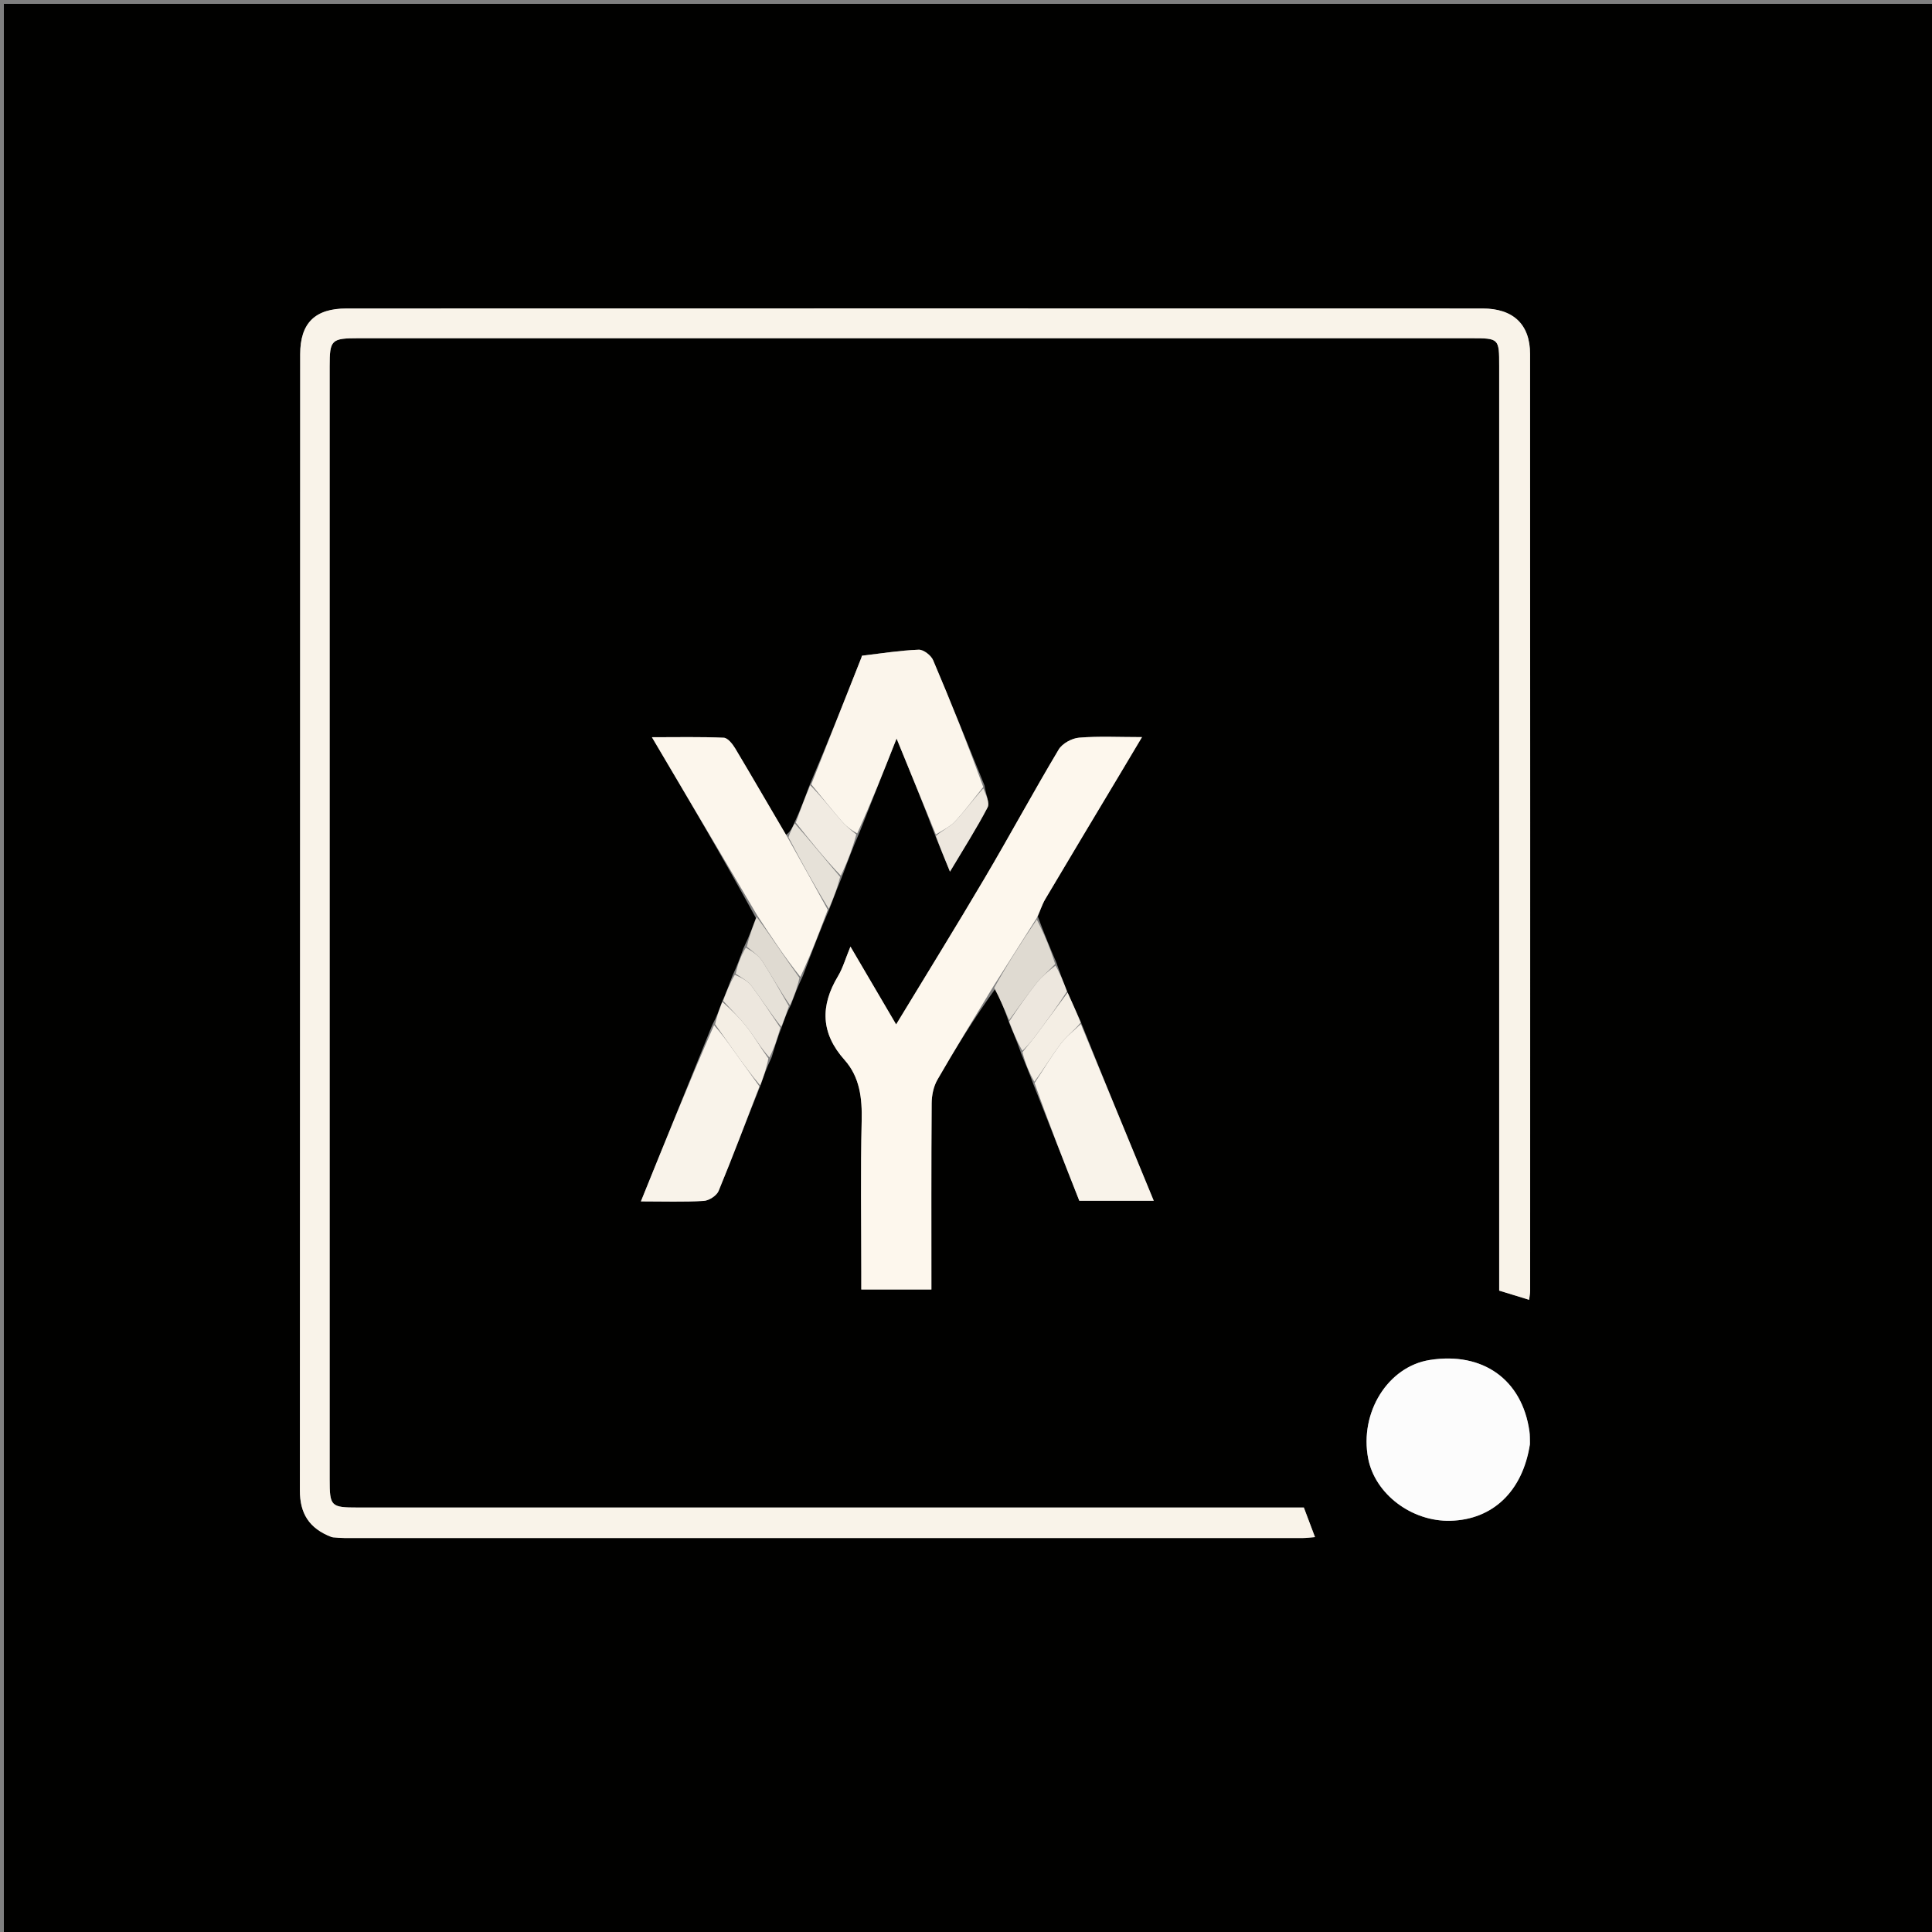 <svg version="1.1" id="Layer_1" xmlns="http://www.w3.org/2000/svg" xmlns:xlink="http://www.w3.org/1999/xlink" x="0px" y="0px"
	 width="100%" viewBox="0 0 500 500" enable-background="new 0 0 500 500" xml:space="preserve">
<rect x="0" y="0" width="500" height="500" fill="#808080" stroke="none"/>
<path fill="#010100" opacity="1" stroke="none" 
	d="
M283,501 
	C188.667,501 94.833,501 1,501 
	C1,334.333 1,167.667 1,1 
	C167.667,1 334.333,1 501,1 
	C501,167.667 501,334.333 501,501 
	C428.5,501 356,501 283,501 
M204.74,259.937 
	C205.575,257.664 206.41,255.391 207.75,252.629 
	C209.908,246.901 212.066,241.173 214.75,234.947 
	C215.754,232.293 216.758,229.639 218.113,226.35 
	C219.393,222.895 220.673,219.439 222.428,215.444 
	C225.497,207.676 228.566,199.909 232.034,191.131 
	C235.766,200.252 238.983,208.119 242.216,216.705 
	C243.314,219.385 244.412,222.066 245.853,225.581 
	C249.393,219.641 252.726,214.429 255.578,208.966 
	C256.204,207.766 255.119,205.672 254.784,203.269 
	C250.386,192.45 246.064,181.599 241.488,170.856 
	C240.952,169.598 238.989,168.091 237.746,168.142 
	C232.849,168.341 227.976,169.115 223.097,169.698 
	C223.028,169.706 223.004,170 222.943,170.155 
	C218.616,181.099 214.287,192.043 209.421,203.434 
	C208.262,206.583 207.103,209.732 205.419,213.3 
	C204.964,214.318 204.508,215.335 203.377,216.071 
	C199.027,208.61 194.72,201.123 190.284,193.712 
	C189.594,192.56 188.354,190.97 187.308,190.924 
	C181.31,190.657 175.294,190.794 168.717,190.794 
	C178.145,206.745 187.089,221.876 195.631,237.581 
	C194.73,240.045 193.828,242.509 192.399,245.423 
	C191.613,247.62 190.827,249.817 189.566,252.52 
	C188.76,254.682 187.954,256.844 186.74,259.584 
	C186.124,261.314 185.507,263.045 184.342,265.246 
	C178.237,280.338 172.132,295.43 165.866,310.92 
	C171.811,310.92 176.977,311.102 182.113,310.798 
	C183.484,310.717 185.47,309.435 185.976,308.21 
	C189.67,299.266 193.059,290.195 196.927,280.617 
	C197.674,278.434 198.421,276.252 199.721,273.578 
	C200.466,271.048 201.212,268.517 202.422,265.493 
	C203.003,263.791 203.585,262.089 204.74,259.937 
M275.99,256.219 
	C275.176,254.084 274.363,251.949 273.36,249.065 
	C271.79,245.363 270.22,241.66 268.589,237.18 
	C269.218,235.686 269.684,234.095 270.502,232.714 
	C276.773,222.126 283.115,211.58 289.432,201.019 
	C291.356,197.802 293.273,194.58 295.547,190.766 
	C289.53,190.766 284.367,190.491 279.261,190.91 
	C277.392,191.064 274.915,192.419 273.982,193.983 
	C267.439,204.947 261.36,216.189 254.872,227.188 
	C247.483,239.716 239.822,252.085 231.917,265.121 
	C227.879,258.241 224.192,251.958 220.096,244.978 
	C218.792,248.13 218.118,250.556 216.869,252.637 
	C212.258,260.316 212.411,267.408 218.554,274.291 
	C222.532,278.749 223.143,284.212 223.001,290.09 
	C222.687,303.079 222.903,316.081 222.903,329.077 
	C222.903,330.661 222.903,332.245 222.903,333.725 
	C229.31,333.725 235.06,333.725 241.045,333.725 
	C241.045,317.477 240.993,301.506 241.11,285.535 
	C241.125,283.492 241.584,281.202 242.587,279.457 
	C247.227,271.387 252.132,263.47 257.646,255.816 
	C258.816,258.547 259.987,261.279 261.182,264.732 
	C262.204,267.157 263.227,269.581 264.303,272.712 
	C265.324,275.144 266.344,277.576 267.476,280.689 
	C271.459,290.797 275.443,300.905 279.326,310.758 
	C285.913,310.758 291.859,310.758 298.588,310.758 
	C292.186,295.236 285.952,280.123 279.648,264.32 
	C278.533,261.84 277.417,259.359 275.99,256.219 
M86.217,397.921 
	C87.215,397.962 88.213,398.039 89.211,398.039 
	C171.875,398.045 254.539,398.046 337.203,398.037 
	C338.12,398.037 339.036,397.902 340.321,397.802 
	C339.262,394.992 338.357,392.591 337.437,390.149 
	C335.253,390.149 333.427,390.149 331.601,390.149 
	C251.937,390.149 172.273,390.15 92.608,390.147 
	C85.608,390.147 85.316,389.859 85.315,382.803 
	C85.312,286.806 85.312,190.809 85.315,94.812 
	C85.315,87.949 85.738,87.533 92.732,87.533 
	C188.729,87.529 284.726,87.529 380.723,87.534 
	C387.953,87.534 387.987,87.58 387.987,94.703 
	C387.989,172.7 387.988,250.698 387.988,328.695 
	C387.988,330.462 387.988,332.229 387.988,334.011 
	C390.838,334.885 393.187,335.607 395.739,336.39 
	C395.859,335.376 396.001,334.742 396.001,334.108 
	C396.01,253.277 396.025,172.446 395.983,91.615 
	C395.979,83.94 391.623,79.836 383.665,79.834 
	C285.668,79.811 187.671,79.811 89.674,79.837 
	C81.534,79.839 77.689,83.586 77.686,91.706 
	C77.645,189.703 77.678,287.7 77.607,385.697 
	C77.603,391.613 79.924,395.563 86.217,397.921 
M395.973,373.399 
	C395.923,372.401 395.952,371.393 395.812,370.409 
	C393.916,357.039 383.758,349.786 370.011,351.963 
	C359.205,353.675 351.795,365.529 354.08,377.448 
	C355.843,386.645 365.335,393.835 375.372,393.576 
	C386.291,393.294 394.045,386.002 395.973,373.399 
z"/>
<path fill="#F9F3E9" opacity="1" stroke="none" 
	d="
M85.814,397.8 
	C79.924,395.563 77.603,391.613 77.607,385.697 
	C77.678,287.7 77.645,189.703 77.686,91.706 
	C77.689,83.586 81.534,79.839 89.674,79.837 
	C187.671,79.811 285.668,79.811 383.665,79.834 
	C391.623,79.836 395.979,83.94 395.983,91.615 
	C396.025,172.446 396.01,253.277 396.001,334.108 
	C396.001,334.742 395.859,335.376 395.739,336.39 
	C393.187,335.607 390.838,334.885 387.988,334.011 
	C387.988,332.229 387.988,330.462 387.988,328.695 
	C387.988,250.698 387.989,172.7 387.987,94.703 
	C387.987,87.58 387.953,87.534 380.723,87.534 
	C284.726,87.529 188.729,87.529 92.732,87.533 
	C85.738,87.533 85.315,87.949 85.315,94.812 
	C85.312,190.809 85.312,286.806 85.315,382.803 
	C85.316,389.859 85.608,390.147 92.608,390.147 
	C172.273,390.15 251.937,390.149 331.601,390.149 
	C333.427,390.149 335.253,390.149 337.437,390.149 
	C338.357,392.591 339.262,394.992 340.321,397.802 
	C339.036,397.902 338.12,398.037 337.203,398.037 
	C254.539,398.046 171.875,398.045 89.211,398.039 
	C88.213,398.039 87.215,397.962 85.814,397.8 
z"/>
<path fill="#FDF7ED" opacity="1" stroke="none" 
	d="
M256.942,255.498 
	C252.132,263.47 247.227,271.387 242.587,279.457 
	C241.584,281.202 241.125,283.492 241.11,285.535 
	C240.993,301.506 241.045,317.477 241.045,333.725 
	C235.06,333.725 229.31,333.725 222.903,333.725 
	C222.903,332.245 222.903,330.661 222.903,329.077 
	C222.903,316.081 222.687,303.079 223.001,290.09 
	C223.143,284.212 222.532,278.749 218.554,274.291 
	C212.411,267.408 212.258,260.316 216.869,252.637 
	C218.118,250.556 218.792,248.13 220.096,244.978 
	C224.192,251.958 227.879,258.241 231.917,265.121 
	C239.822,252.085 247.483,239.716 254.872,227.188 
	C261.36,216.189 267.439,204.947 273.982,193.983 
	C274.915,192.419 277.392,191.064 279.261,190.91 
	C284.367,190.491 289.53,190.766 295.547,190.766 
	C293.273,194.58 291.356,197.802 289.432,201.019 
	C283.115,211.58 276.773,222.126 270.502,232.714 
	C269.684,234.095 269.218,235.686 268.287,237.607 
	C264.305,243.856 260.624,249.677 256.942,255.498 
z"/>
<path fill="#FCFCFC" opacity="1" stroke="none" 
	d="
M395.943,373.83 
	C394.045,386.002 386.291,393.294 375.372,393.576 
	C365.335,393.835 355.843,386.645 354.08,377.448 
	C351.795,365.529 359.205,353.675 370.011,351.963 
	C383.758,349.786 393.916,357.039 395.812,370.409 
	C395.952,371.393 395.923,372.401 395.943,373.83 
z"/>
<path fill="#FBF5EB" opacity="1" stroke="none" 
	d="
M242.2,215.985 
	C238.983,208.119 235.766,200.252 232.034,191.131 
	C228.566,199.909 225.497,207.676 221.845,215.679 
	C220.036,214.701 218.718,213.566 217.602,212.259 
	C215.003,209.213 212.5,206.083 209.959,202.987 
	C214.287,192.043 218.616,181.099 222.943,170.155 
	C223.004,170 223.028,169.706 223.097,169.698 
	C227.976,169.115 232.849,168.341 237.746,168.142 
	C238.989,168.091 240.952,169.598 241.488,170.856 
	C246.064,181.599 250.386,192.45 254.467,203.674 
	C251.816,206.956 249.624,209.966 247.091,212.655 
	C245.771,214.057 243.85,214.893 242.2,215.985 
z"/>
<path fill="#FCF6EC" opacity="1" stroke="none" 
	d="
M196.033,237.007 
	C187.089,221.876 178.145,206.745 168.717,190.794 
	C175.294,190.794 181.31,190.657 187.308,190.924 
	C188.354,190.97 189.594,192.56 190.284,193.712 
	C194.72,201.123 199.027,208.61 203.726,216.548 
	C207.458,223.165 210.841,229.305 214.223,235.445 
	C212.066,241.173 209.908,246.901 207.137,252.818 
	C203.027,247.674 199.53,242.341 196.033,237.007 
z"/>
<path fill="#F9F3EA" opacity="1" stroke="none" 
	d="
M279.719,265.01 
	C285.952,280.123 292.186,295.236 298.588,310.758 
	C291.859,310.758 285.913,310.758 279.326,310.758 
	C275.443,300.905 271.459,290.797 267.747,280.292 
	C270.154,276.643 272.139,273.276 274.483,270.181 
	C275.949,268.246 277.955,266.72 279.719,265.01 
z"/>
<path fill="#F9F3EA" opacity="1" stroke="none" 
	d="
M196.544,281.165 
	C193.059,290.195 189.67,299.266 185.976,308.21 
	C185.47,309.435 183.484,310.717 182.113,310.798 
	C176.977,311.102 171.811,310.92 165.866,310.92 
	C172.132,295.43 178.237,280.338 184.795,265.312 
	C186.854,267.635 188.456,269.895 190.069,272.148 
	C192.223,275.156 194.385,278.159 196.544,281.165 
z"/>
<path fill="#DFDAD1" opacity="1" stroke="none" 
	d="
M257.294,255.657 
	C260.624,249.677 264.305,243.856 268.318,237.997 
	C270.22,241.66 271.79,245.363 273.07,249.508 
	C271.323,251.355 269.696,252.623 268.446,254.192 
	C265.909,257.379 263.575,260.728 261.157,264.01 
	C259.987,261.279 258.816,258.547 257.294,255.657 
z"/>
<path fill="#F1EBE2" opacity="1" stroke="none" 
	d="
M209.69,203.21 
	C212.5,206.083 215.003,209.213 217.602,212.259 
	C218.718,213.566 220.036,214.701 221.608,215.949 
	C220.673,219.439 219.393,222.895 217.606,226.617 
	C213.381,222.216 209.663,217.549 205.944,212.882 
	C207.103,209.732 208.262,206.583 209.69,203.21 
z"/>
<path fill="#F4EEE4" opacity="1" stroke="none" 
	d="
M279.683,264.665 
	C277.955,266.72 275.949,268.246 274.483,270.181 
	C272.139,273.276 270.154,276.643 267.691,279.951 
	C266.344,277.576 265.324,275.144 264.611,272.31 
	C265.926,270.657 266.972,269.435 267.935,268.151 
	C270.741,264.407 273.515,260.638 276.302,256.879 
	C277.417,259.359 278.533,261.84 279.683,264.665 
z"/>
<path fill="#EDE7DE" opacity="1" stroke="none" 
	d="
M276.146,256.549 
	C273.515,260.638 270.741,264.407 267.935,268.151 
	C266.972,269.435 265.926,270.657 264.584,271.956 
	C263.227,269.581 262.204,267.157 261.17,264.371 
	C263.575,260.728 265.909,257.379 268.446,254.192 
	C269.696,252.623 271.323,251.355 273.164,249.882 
	C274.363,251.949 275.176,254.084 276.146,256.549 
z"/>
<path fill="#EDE7DE" opacity="1" stroke="none" 
	d="
M201.957,265.987 
	C201.212,268.517 200.466,271.048 199.126,273.674 
	C196.853,271.177 195.333,268.463 193.452,266.027 
	C191.535,263.544 189.264,261.335 187.148,259.007 
	C187.954,256.844 188.76,254.682 190.173,252.269 
	C192.058,253.083 193.596,253.954 194.563,255.25 
	C197.158,258.732 199.509,262.395 201.957,265.987 
z"/>
<path fill="#F4EEE4" opacity="1" stroke="none" 
	d="
M186.944,259.295 
	C189.264,261.335 191.535,263.544 193.452,266.027 
	C195.333,268.463 196.853,271.177 198.85,273.919 
	C198.421,276.252 197.674,278.434 196.736,280.891 
	C194.385,278.159 192.223,275.156 190.069,272.148 
	C188.456,269.895 186.854,267.635 185.069,265.076 
	C185.507,263.045 186.124,261.314 186.944,259.295 
z"/>
<path fill="#E6E1D8" opacity="1" stroke="none" 
	d="
M202.19,265.74 
	C199.509,262.395 197.158,258.732 194.563,255.25 
	C193.596,253.954 192.058,253.083 190.411,252.016 
	C190.827,249.817 191.613,247.62 193.018,245.239 
	C194.886,246.299 196.403,247.37 197.331,248.818 
	C199.747,252.586 201.905,256.519 204.166,260.386 
	C203.585,262.089 203.003,263.791 202.19,265.74 
z"/>
<path fill="#EDE7DE" opacity="1" stroke="none" 
	d="
M242.208,216.345 
	C243.85,214.893 245.771,214.057 247.091,212.655 
	C249.624,209.966 251.816,206.956 254.486,204.034 
	C255.119,205.672 256.204,207.766 255.578,208.966 
	C252.726,214.429 249.393,219.641 245.853,225.581 
	C244.412,222.066 243.314,219.385 242.208,216.345 
z"/>
<path fill="#DFDAD1" opacity="1" stroke="none" 
	d="
M204.453,260.162 
	C201.905,256.519 199.747,252.586 197.331,248.818 
	C196.403,247.37 194.886,246.299 193.282,245.014 
	C193.828,242.509 194.73,240.045 195.832,237.294 
	C199.53,242.341 203.027,247.674 206.885,253.063 
	C206.41,255.391 205.575,257.664 204.453,260.162 
z"/>
<path fill="#E6E1D8" opacity="1" stroke="none" 
	d="
M205.682,213.091 
	C209.663,217.549 213.381,222.216 217.431,226.934 
	C216.758,229.639 215.754,232.293 214.487,235.196 
	C210.841,229.305 207.458,223.165 204.064,216.689 
	C204.508,215.335 204.964,214.318 205.682,213.091 
z"/>
</svg>